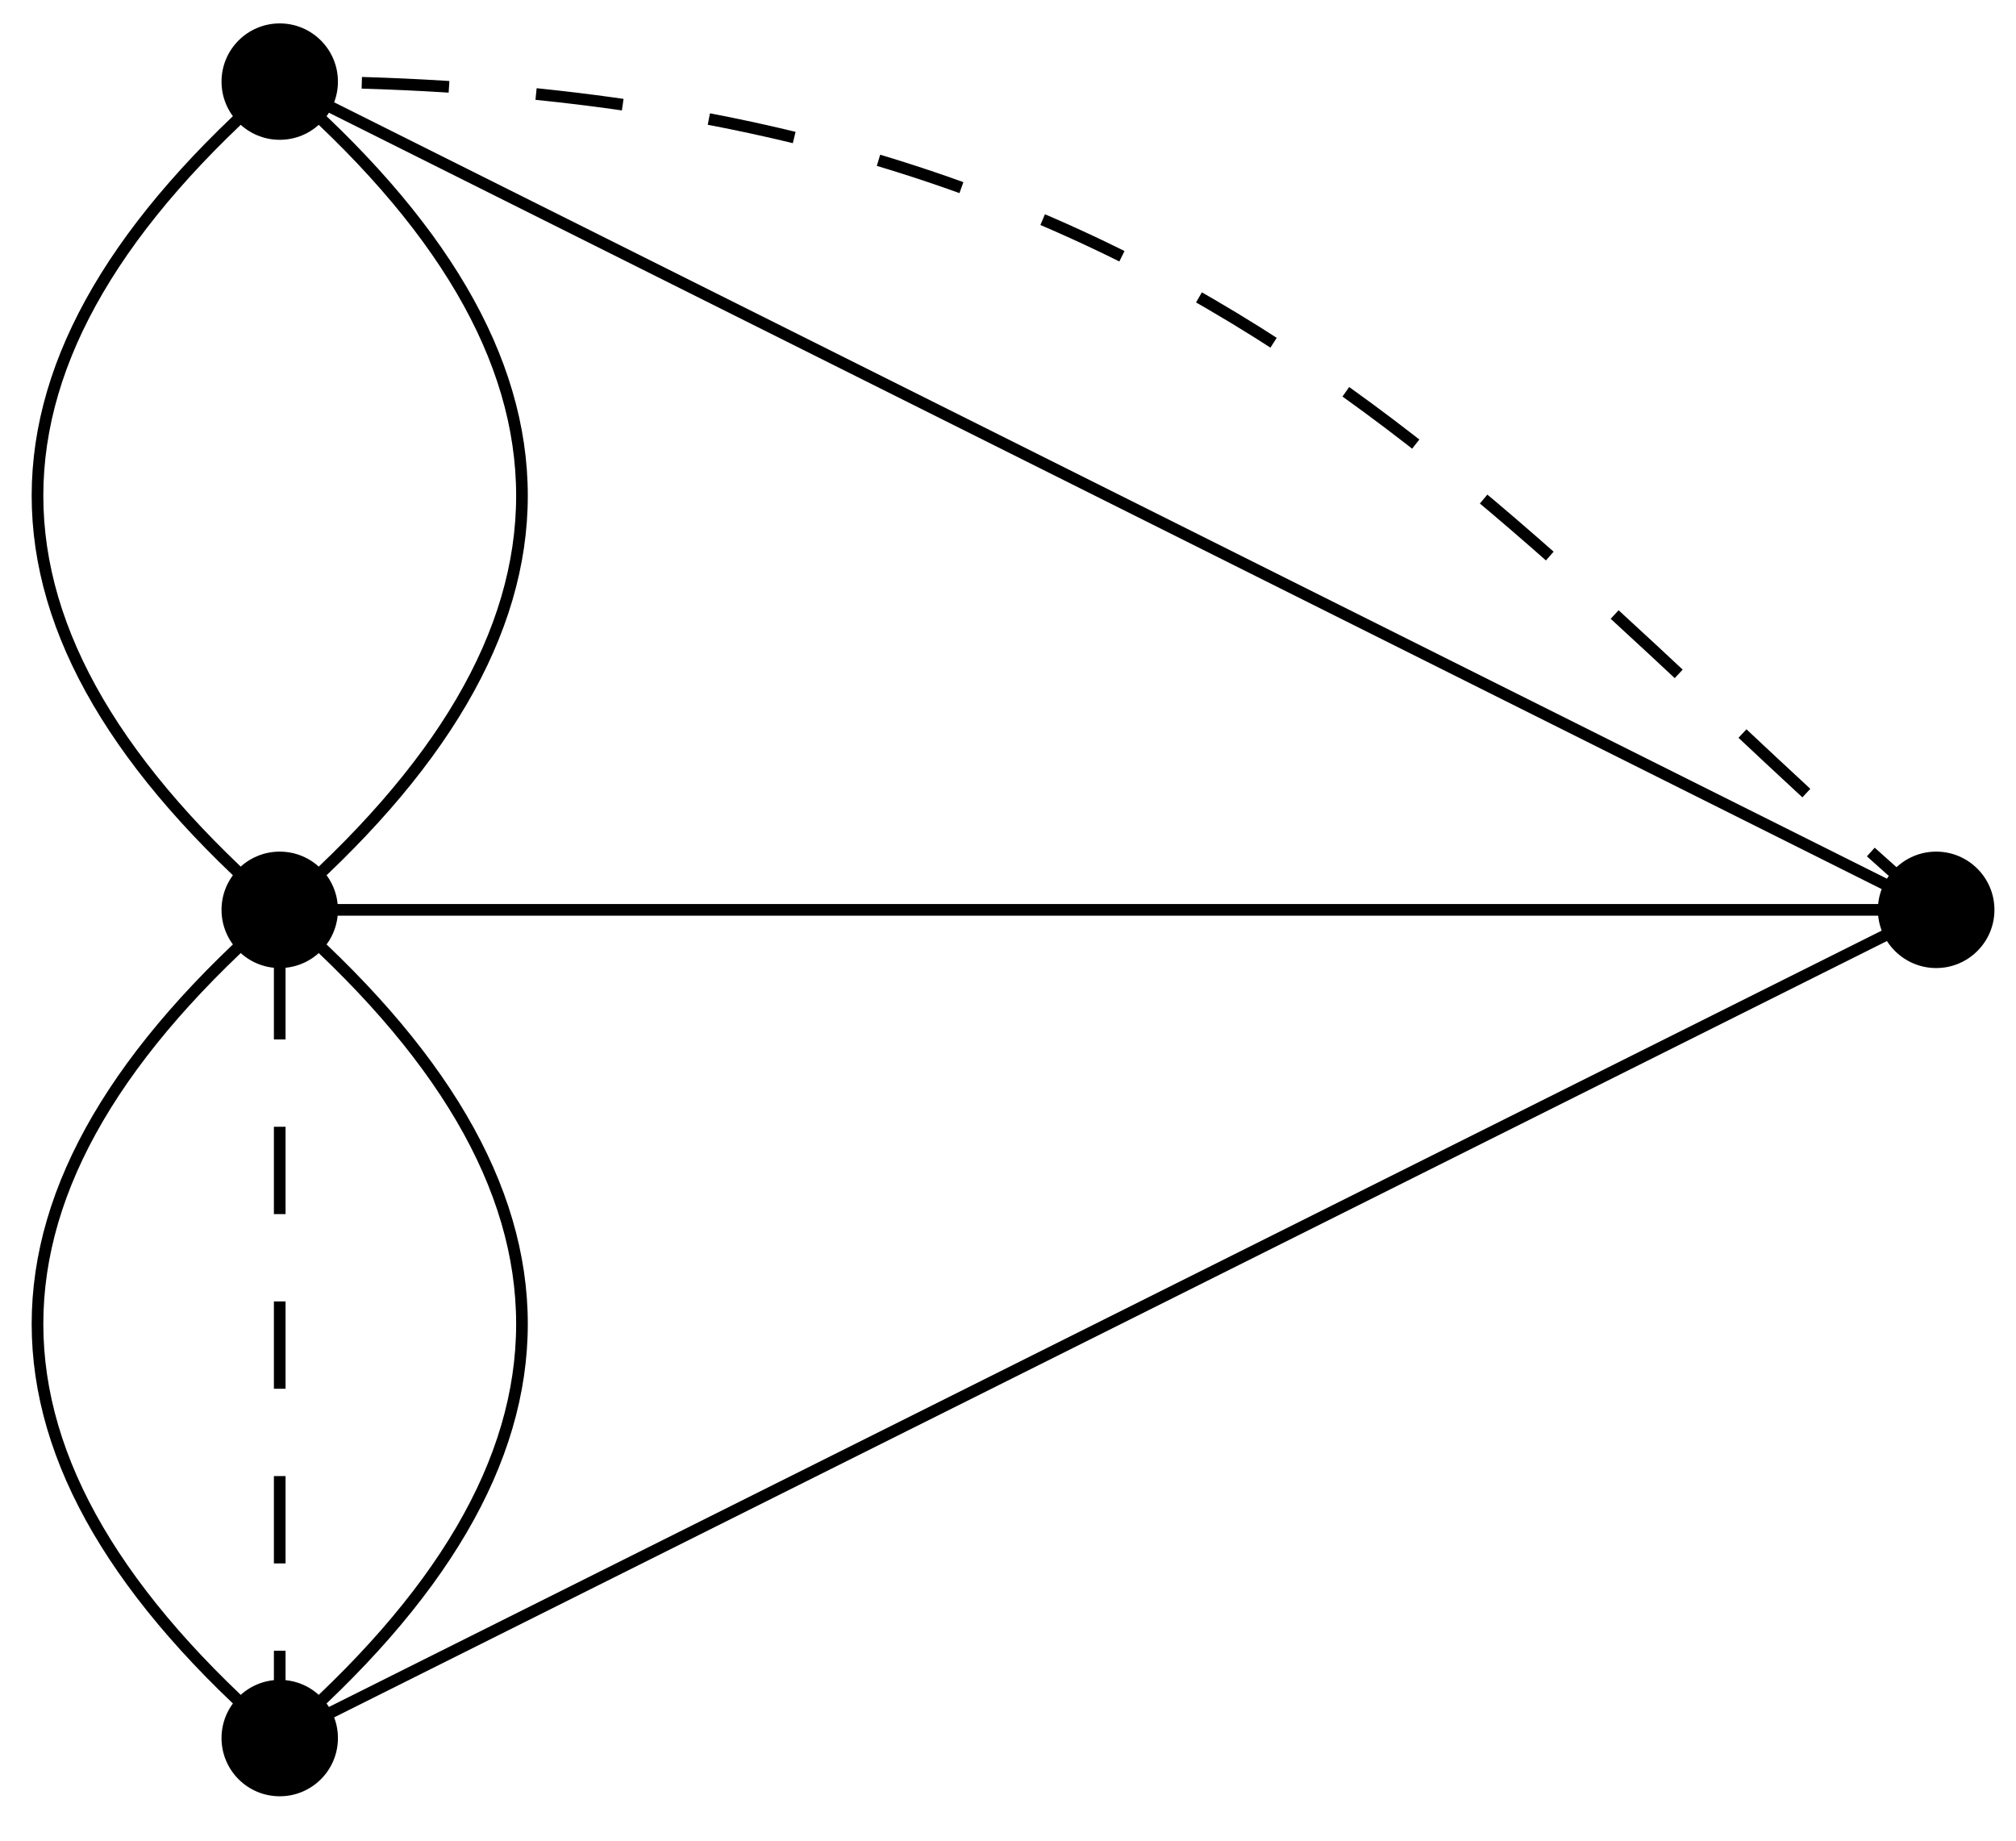 <?xml version="1.0" encoding="UTF-8"?>
<svg xmlns="http://www.w3.org/2000/svg" xmlns:xlink="http://www.w3.org/1999/xlink" width="69pt" height="63pt" viewBox="0 0 69 63" version="1.1">
<g id="surface1">
<path style="fill:none;stroke-width:0.399;stroke-linecap:butt;stroke-linejoin:miter;stroke:rgb(0%,0%,0%);stroke-opacity:1;stroke-miterlimit:10;" d="M -28.347 -28.347 C -39.401 -18.773 -39.401 -9.574 -28.347 0 C -39.401 9.575 -39.401 18.774 -28.347 28.348 C -17.292 18.774 -17.292 9.575 -28.347 0 C -17.292 -9.574 -17.292 -18.773 -28.347 -28.347 " transform="matrix(1,0,0,-1,37.921,31.141)"/>
<path style=" stroke:none;fill-rule:nonzero;fill:rgb(0%,0%,0%);fill-opacity:1;" d="M 11.566 59.488 C 11.566 58.387 10.676 57.496 9.574 57.496 C 8.473 57.496 7.582 58.387 7.582 59.488 C 7.582 60.59 8.473 61.48 9.574 61.48 C 10.676 61.48 11.566 60.59 11.566 59.488 Z M 11.566 59.488 "/>
<path style=" stroke:none;fill-rule:nonzero;fill:rgb(0%,0%,0%);fill-opacity:1;" d="M 11.566 31.141 C 11.566 30.039 10.676 29.148 9.574 29.148 C 8.473 29.148 7.582 30.039 7.582 31.141 C 7.582 32.242 8.473 33.133 9.574 33.133 C 10.676 33.133 11.566 32.242 11.566 31.141 Z M 11.566 31.141 "/>
<path style=" stroke:none;fill-rule:nonzero;fill:rgb(0%,0%,0%);fill-opacity:1;" d="M 11.566 2.793 C 11.566 1.695 10.676 0.801 9.574 0.801 C 8.473 0.801 7.582 1.695 7.582 2.793 C 7.582 3.895 8.473 4.785 9.574 4.785 C 10.676 4.785 11.566 3.895 11.566 2.793 Z M 11.566 2.793 "/>
<path style="fill:none;stroke-width:0.399;stroke-linecap:butt;stroke-linejoin:miter;stroke:rgb(0%,0%,0%);stroke-opacity:1;stroke-miterlimit:10;" d="M 28.349 0 L -28.347 28.348 M -28.347 0 L 28.349 0 L -28.347 -28.347 " transform="matrix(1,0,0,-1,37.921,31.141)"/>
<path style=" stroke:none;fill-rule:nonzero;fill:rgb(0%,0%,0%);fill-opacity:1;" d="M 68.262 31.141 C 68.262 30.039 67.367 29.148 66.27 29.148 C 65.168 29.148 64.273 30.039 64.273 31.141 C 64.273 32.242 65.168 33.133 66.27 33.133 C 67.367 33.133 68.262 32.242 68.262 31.141 Z M 68.262 31.141 "/>
<path style="fill:none;stroke-width:0.399;stroke-linecap:butt;stroke-linejoin:miter;stroke:rgb(0%,0%,0%);stroke-opacity:1;stroke-dasharray:2.989,2.989;stroke-miterlimit:10;" d="M -28.347 -28.347 L -28.347 0 " transform="matrix(1,0,0,-1,37.921,31.141)"/>
<path style="fill:none;stroke-width:0.399;stroke-linecap:butt;stroke-linejoin:miter;stroke:rgb(0%,0%,0%);stroke-opacity:1;stroke-dasharray:2.989,2.989;stroke-miterlimit:10;" d="M 28.349 0 C 12.649 13.594 3.044 28.348 -28.347 28.348 " transform="matrix(1,0,0,-1,37.921,31.141)"/>
</g>
</svg>
